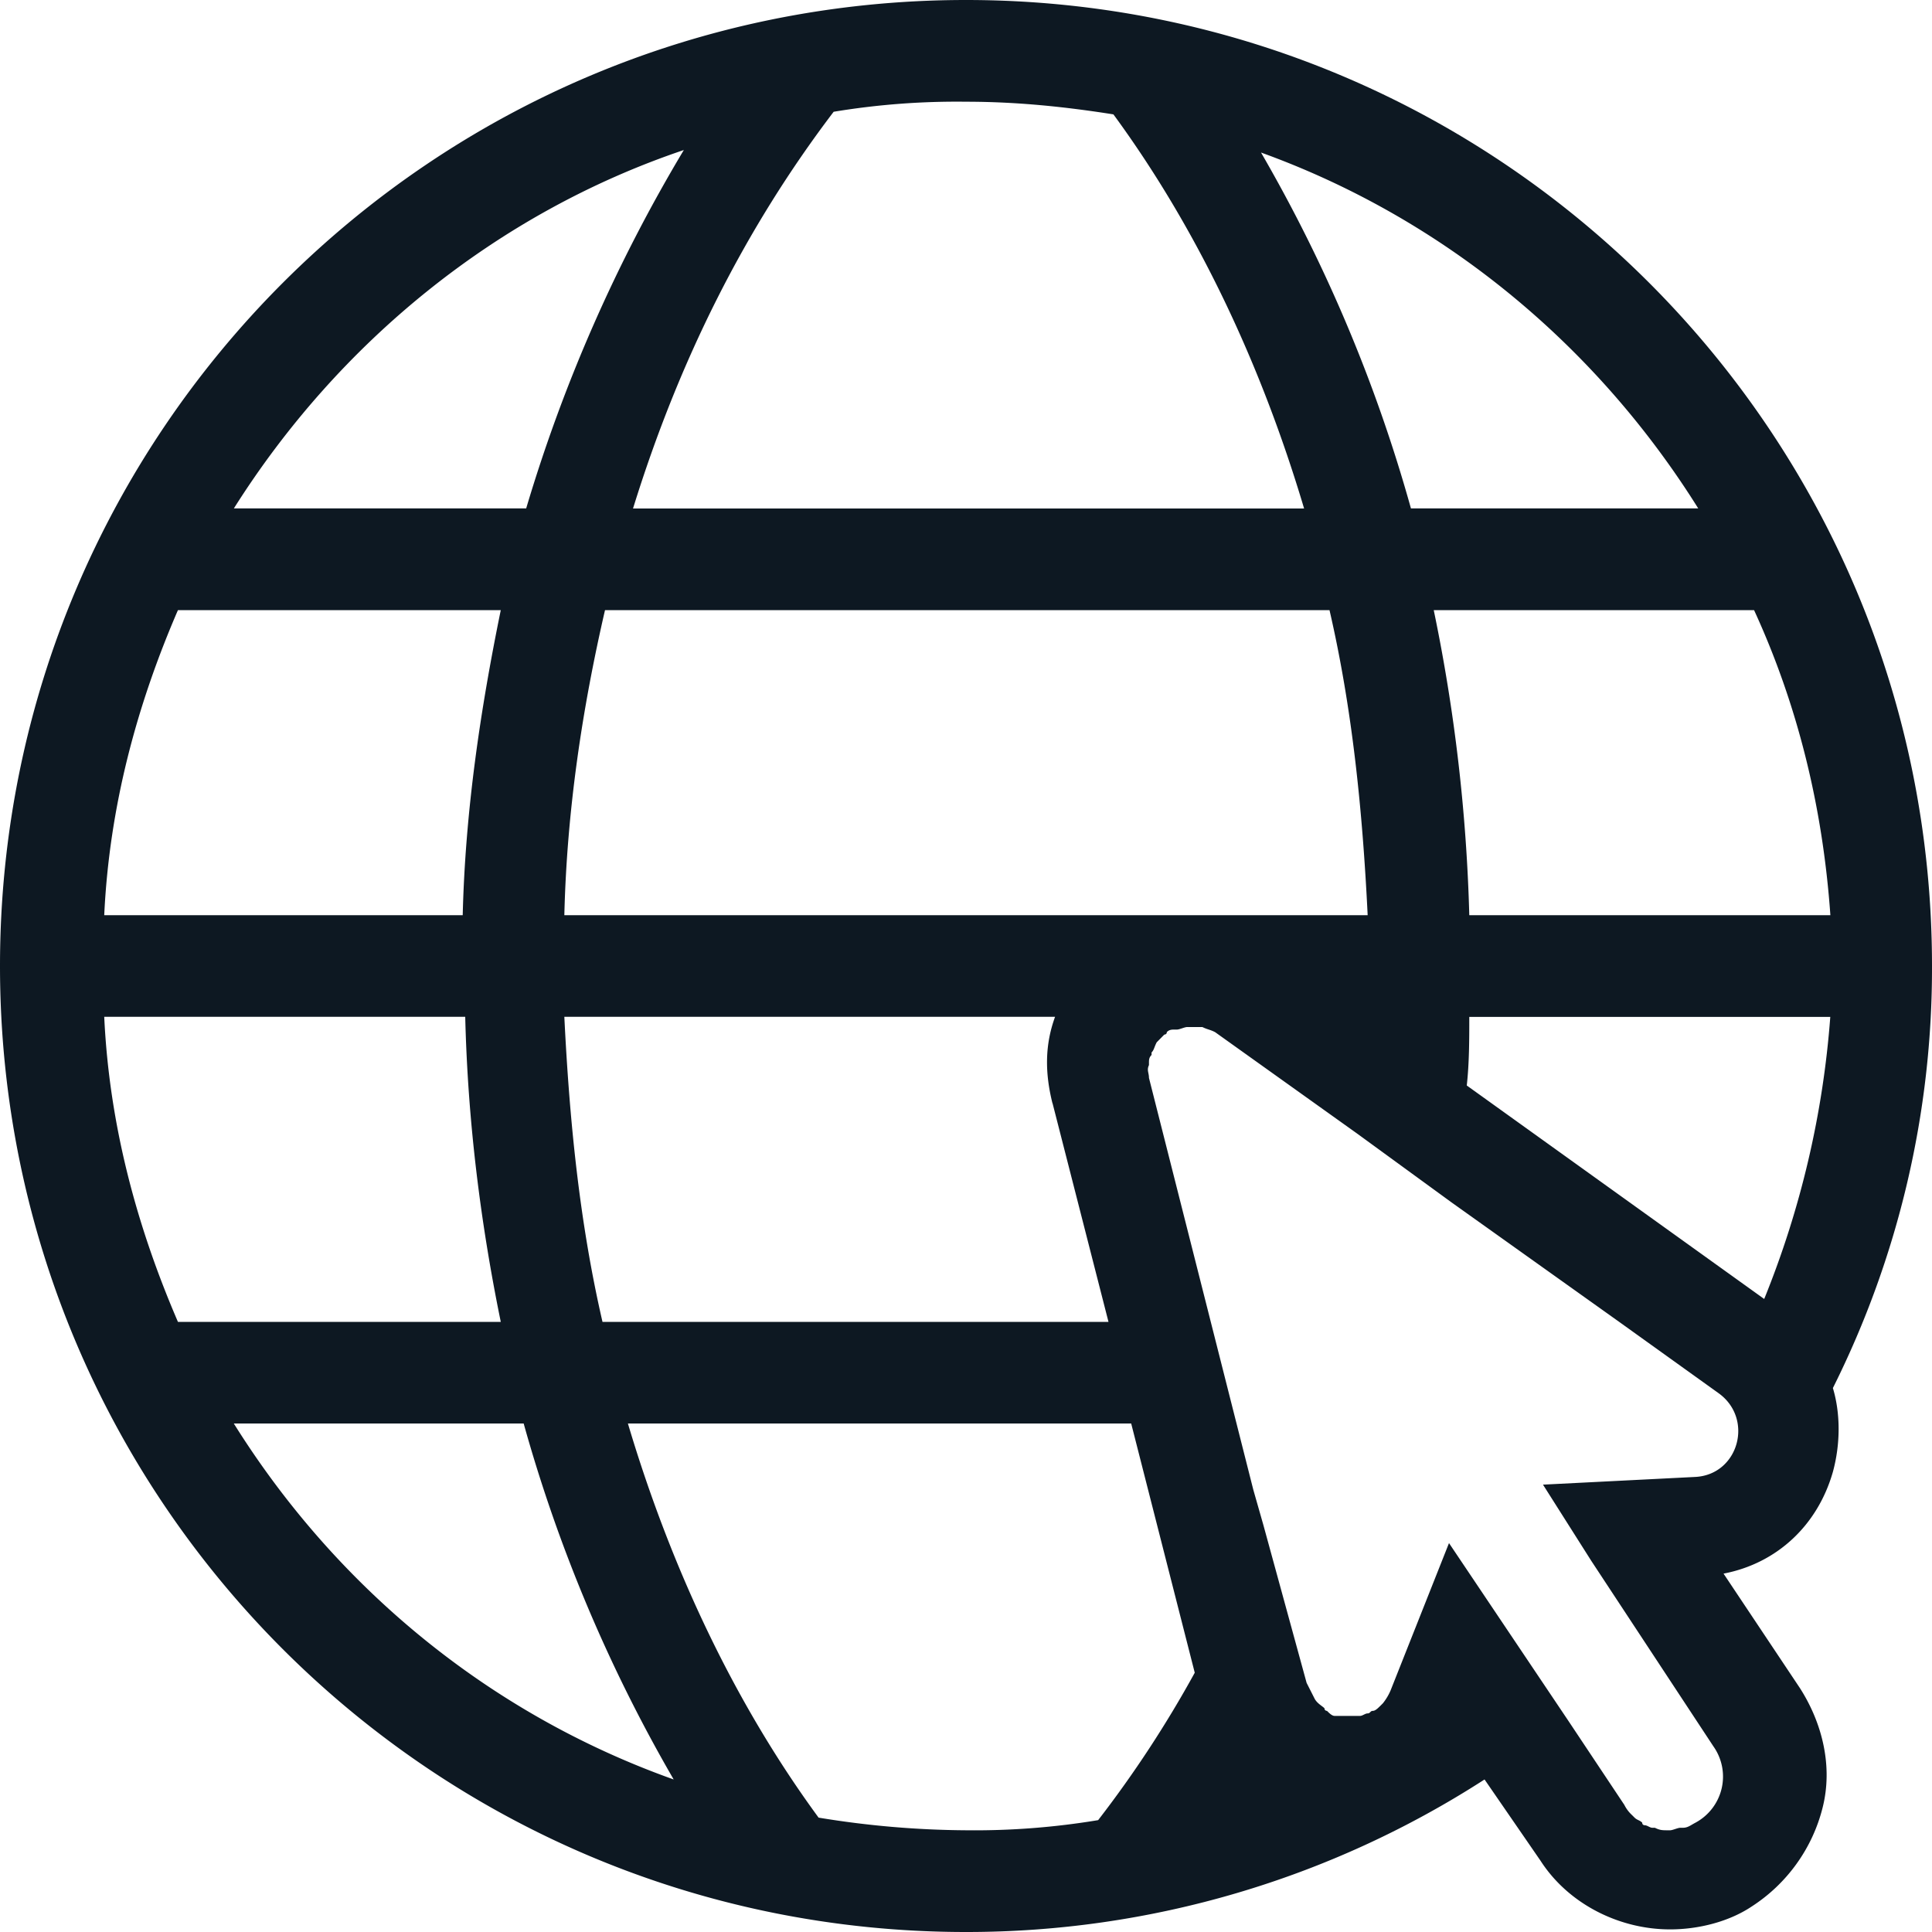 <svg width="20" height="20" viewBox="0 0 20 20" xmlns="http://www.w3.org/2000/svg">
    <path d="M20 10c0-5.526-4.474-10-10-10S0 4.474 0 10s4.474 10 10 10a9.88 9.88 0 0 0 5.368-1.579l.58.842c.289.448.815.71 1.341.71.29 0 .606-.078.843-.236.368-.237.631-.605.736-1.026.106-.421 0-.869-.236-1.237l-.79-1.184c.553-.106.974-.5 1.132-1.053.079-.29.079-.605 0-.868A9.707 9.707 0 0 0 20 10zM17.58 5.263h-2.974a15.808 15.808 0 0 0-1.552-3.684c1.894.684 3.473 2 4.526 3.684zm-6.684 6.158.579 2.263H6.237c-.237-1.026-.342-2.079-.395-3.158h5.08c-.106.29-.106.58-.027.895zM5.842 9.474c.026-1.08.184-2.132.421-3.158h7.5c.237 1.026.342 2.079.395 3.158H5.842zM10 1.053c.526 0 1.026.052 1.526.131.869 1.185 1.527 2.58 1.974 4.08H6.553C7.026 3.736 7.71 2.367 8.63 1.157A7.794 7.794 0 0 1 10 1.053zm-2.921.5a16.21 16.21 0 0 0-1.632 3.71H2.421c1.079-1.71 2.71-3.053 4.658-3.71zM1.842 6.316h3.342c-.21 1.026-.368 2.079-.394 3.158H1.079c.053-1.132.342-2.185.763-3.158zm-.763 4.21h3.737c.026 1.08.158 2.132.368 3.158H1.842c-.42-.974-.71-2.026-.763-3.158zm1.342 4.21h3a15.808 15.808 0 0 0 1.553 3.685c-1.921-.684-3.5-2-4.553-3.684zm8.947 4.106a7.794 7.794 0 0 1-1.368.105 9.685 9.685 0 0 1-1.526-.131c-.869-1.185-1.527-2.58-1.974-4.08h5.21l.658 2.58a11.72 11.72 0 0 1-1 1.526zm6.185-3.553-1.58.08.5.789 1.264 1.92a.542.542 0 0 1-.185.79c-.052.027-.079.053-.131.053h-.026c-.027 0-.08.026-.106.026h-.026c-.053 0-.079 0-.132-.026h-.026c-.026 0-.052-.026-.079-.026 0 0-.026 0-.026-.027-.026-.026-.053-.026-.079-.052l-.026-.026a.364.364 0 0 1-.08-.106l-.578-.868L15 15.974l-.605 1.526a.577.577 0 0 1-.079.132l-.026.026c-.027.026-.053.053-.08.053-.025 0-.025.026-.052.026-.026 0-.053.026-.079.026h-.263c-.026 0-.053-.026-.079-.052 0 0-.026 0-.026-.027-.026-.026-.08-.052-.105-.105l-.08-.158-.447-1.632-.105-.368-1.08-4.263c0-.053-.025-.08 0-.132V11c0-.026 0-.053.027-.079v-.026c.026-.026.026-.053.053-.105l.079-.08s.026 0 .026-.026c.026-.026.053-.026.079-.026h.026c.026 0 .079-.026.105-.026h.158c.053.026.08.026.132.053l1.473 1.052.974.71 1.737 1.238 1.026.736c.369.263.211.842-.236.868zm.71-1.842-3.079-2.21c.026-.237.026-.474.026-.71h3.737a9.676 9.676 0 0 1-.684 2.92zM15.21 9.474a17.846 17.846 0 0 0-.368-3.158h3.316c.447.973.71 2.026.79 3.158H15.21z" fill="#0D1822" fill-rule="nonzero"/>
</svg>
